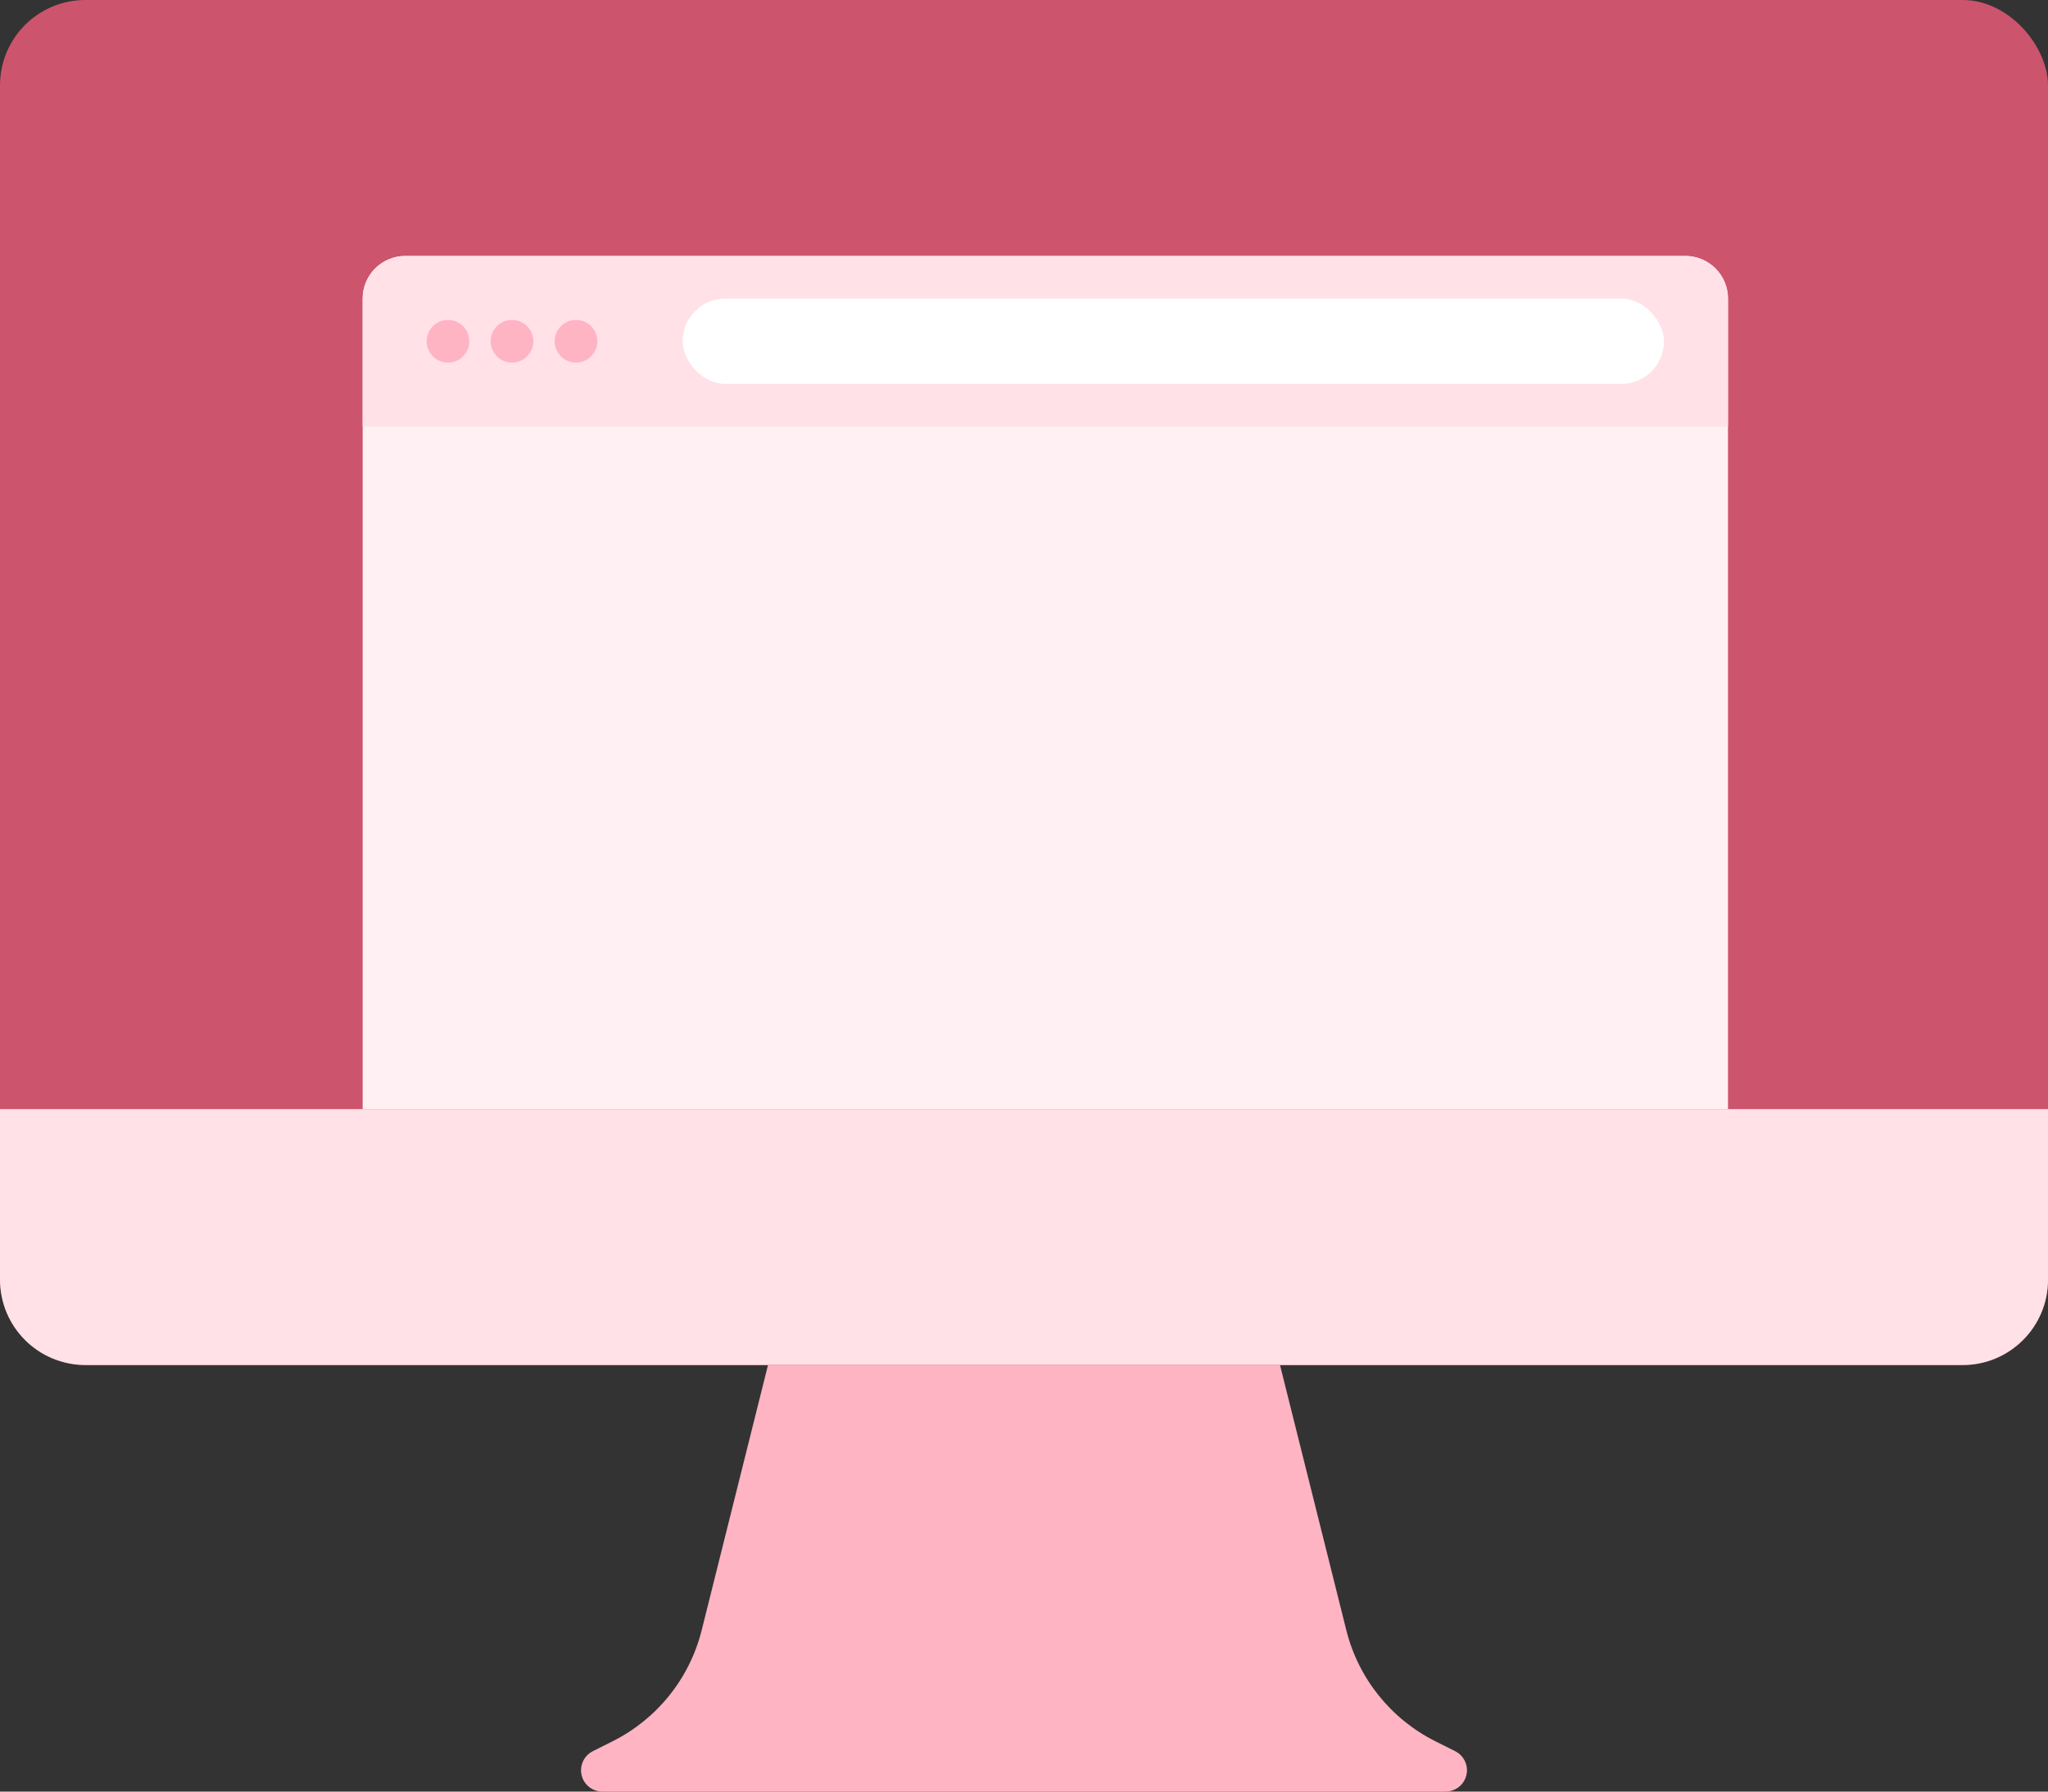 <svg xmlns="http://www.w3.org/2000/svg" width="64" height="56" viewBox="0 0 64 56">
  <rect x="0" y="0" width="64" height="56" fill="#333333" stroke="none"/>
  <g fill="none">
    <rect width="64" height="42.667" fill="#CC546C" rx="2.667"/>
    <path fill="#FFE1E7" d="M0,34.667 L64,34.667 L64,40 C64,41.473 62.806,42.667 61.333,42.667 L2.667,42.667 C1.194,42.667 1.06853942e-15,41.473 8.8817842e-16,40 L0,34.667 Z"/>
    <path fill="#FFB4C3" d="M24,42.667 L40,42.667 L42.072,50.954 C42.449,52.464 43.468,53.734 44.861,54.43 L45.474,54.737 C45.803,54.902 45.937,55.302 45.772,55.631 C45.659,55.857 45.428,56 45.176,56 L18.824,56 C18.456,56 18.157,55.702 18.157,55.333 C18.157,55.081 18.3,54.85 18.526,54.737 L19.139,54.43 C20.532,53.734 21.551,52.464 21.928,50.954 L24,42.667 Z"/>
    <g transform="translate(11.333 8)">
      <path fill="#FFF0F3" d="M1.333,0 L41.333,0 C42.07,-1.3527075e-16 42.667,0.597 42.667,1.333 L42.667,26.667 L0,26.667 L0,1.333 C-9.01805001e-17,0.597 0.597,2.5777614e-15 1.333,2.44249065e-15 Z"/>
      <path fill="#FFE1E7" d="M1.333,0 L41.333,0 C42.07,-1.3527075e-16 42.667,0.597 42.667,1.333 L42.667,5.333 L0,5.333 L0,1.333 C-9.01805001e-17,0.597 0.597,5.7935996e-16 1.333,4.4408921e-16 Z"/>
      <rect width="30.667" height="2.667" x="10" y="1.333" fill="#FFF" rx="1.333"/>
      <path fill="#FFB4C3" d="M2.667,3.333 C2.298,3.333 2,3.035 2,2.667 C2,2.298 2.298,2 2.667,2 C3.035,2 3.333,2.298 3.333,2.667 C3.333,3.035 3.035,3.333 2.667,3.333 Z M4.667,3.333 C4.298,3.333 4,3.035 4,2.667 C4,2.298 4.298,2 4.667,2 C5.035,2 5.333,2.298 5.333,2.667 C5.333,3.035 5.035,3.333 4.667,3.333 Z M6.667,3.333 C6.298,3.333 6,3.035 6,2.667 C6,2.298 6.298,2 6.667,2 C7.035,2 7.333,2.298 7.333,2.667 C7.333,3.035 7.035,3.333 6.667,3.333 Z"/>
    </g>
  </g>
</svg>
